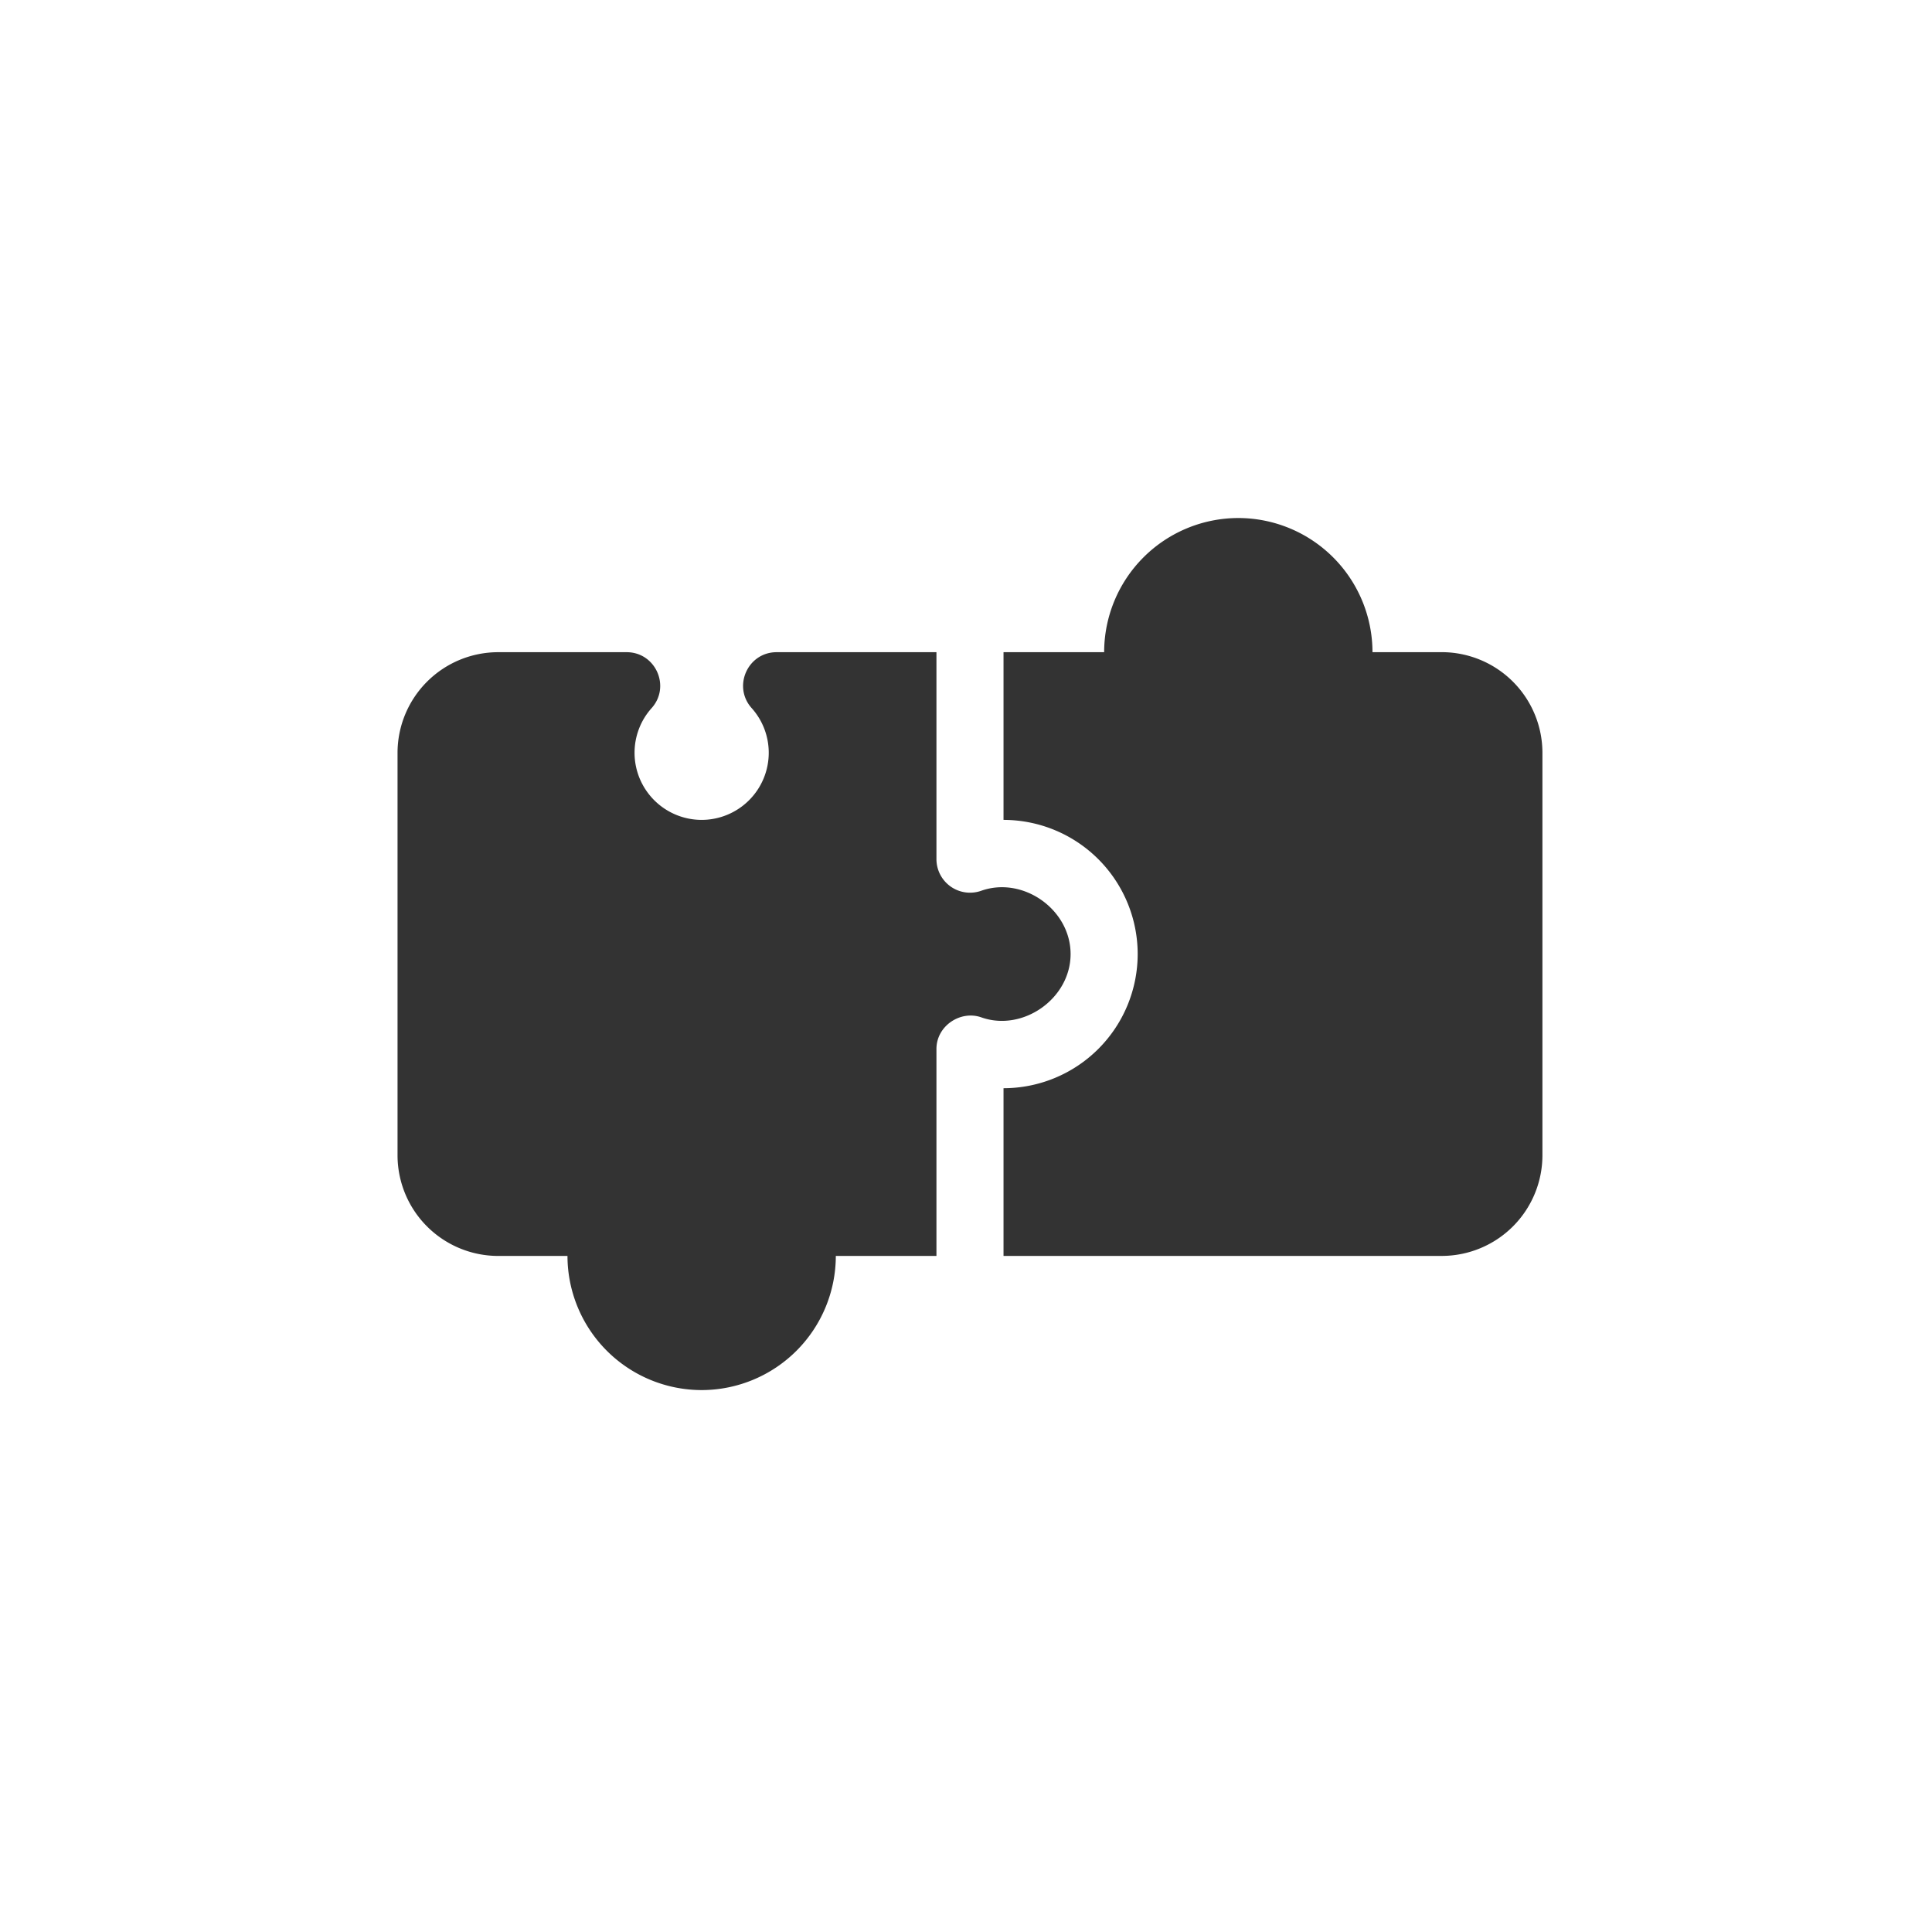 <svg width="81" height="80" fill="none" xmlns="http://www.w3.org/2000/svg">
  <g clip-path="url('#clip0_960_35730')" fill="#333">
    <path d="M41.135 37.348a1.408 1.408 0 0 1-1.874-1.326v-8.678h-6.7c-1.213 0-1.856 1.439-1.047 2.344.461.515.716 1.181.716 1.875a2.816 2.816 0 0 1-2.813 2.812 2.816 2.816 0 0 1-2.813-2.813c0-.693.255-1.36.716-1.874.809-.905.166-2.344-1.048-2.344h-5.386a4.223 4.223 0 0 0-4.219 4.218v16.875a4.223 4.223 0 0 0 4.219 4.22h2.906a5.63 5.63 0 0 0 5.625 5.624 5.63 5.63 0 0 0 5.625-5.625h4.219v-8.678c0-.965 1.004-1.628 1.874-1.326 1.747.622 3.75-.782 3.75-2.652 0-1.873-2-3.275-3.75-2.652Z"/>
    <path d="M60.448 27.344h-2.906a5.63 5.63 0 0 0-5.625-5.625 5.63 5.63 0 0 0-5.625 5.625h-4.219v7.031A5.63 5.63 0 0 1 47.698 40a5.63 5.63 0 0 1-5.625 5.625v7.031h18.375a4.223 4.223 0 0 0 4.219-4.218V31.561a4.223 4.223 0 0 0-4.219-4.218Z"/>
  </g>
  <defs>
    <clipPath id="clip0_960_35730">
      <path fill="#fff" transform="translate(16.667 16)" d="M0 0h48v48H0z"/>
    </clipPath>
  </defs>
</svg>
